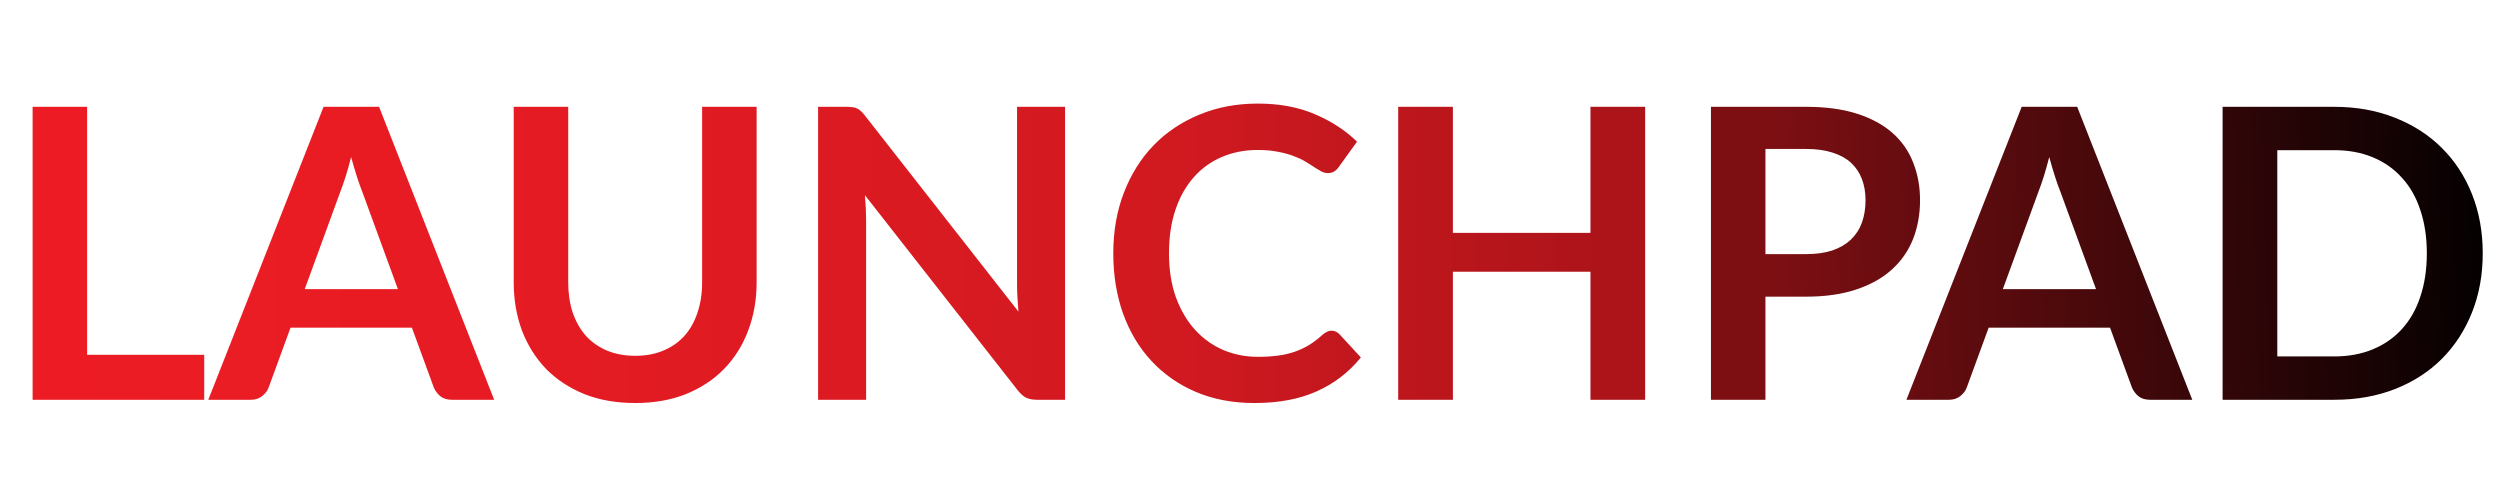 <svg width="1357" height="264" viewBox="0 0 1357 264" fill="none" xmlns="http://www.w3.org/2000/svg">
<path d="M980.392 137.931C985.817 137.931 990.546 137.271 994.578 135.951C998.611 134.558 1001.95 132.615 1004.59 130.123C1007.3 127.557 1009.31 124.477 1010.63 120.885C1011.95 117.219 1012.61 113.15 1012.61 108.678C1012.61 104.426 1011.95 100.577 1010.63 97.131C1009.31 93.685 1007.34 90.753 1004.7 88.333C1002.06 85.914 998.721 84.081 994.688 82.835C990.656 81.515 985.891 80.855 980.392 80.855H958.288V137.931H980.392ZM980.392 57.981C991.023 57.981 1000.22 59.228 1007.99 61.72C1015.77 64.213 1022.18 67.695 1027.24 72.168C1032.3 76.64 1036.04 81.992 1038.46 88.223C1040.95 94.455 1042.2 101.273 1042.2 108.678C1042.2 116.376 1040.91 123.451 1038.35 129.903C1035.78 136.281 1031.93 141.78 1026.8 146.398C1021.67 151.017 1015.22 154.61 1007.44 157.176C999.747 159.742 990.729 161.025 980.392 161.025H958.288V217H928.705V57.981H980.392ZM1137.73 156.956L1118.38 104.059C1117.42 101.713 1116.43 98.927 1115.41 95.701C1114.38 92.476 1113.35 88.993 1112.33 85.254C1111.37 88.993 1110.38 92.512 1109.36 95.811C1108.33 99.037 1107.34 101.86 1106.39 104.279L1087.14 156.956H1137.73ZM1189.97 217H1167.09C1164.53 217 1162.44 216.377 1160.82 215.13C1159.21 213.811 1158 212.198 1157.2 210.292L1145.32 177.85H1079.45L1067.57 210.292C1066.98 211.978 1065.85 213.518 1064.16 214.911C1062.47 216.304 1060.38 217 1057.89 217H1034.8L1097.37 57.981H1127.5L1189.97 217ZM1347.63 137.491C1347.63 149.148 1345.69 159.851 1341.8 169.602C1337.92 179.353 1332.45 187.748 1325.42 194.786C1318.38 201.824 1309.91 207.286 1300.01 211.172C1290.11 215.057 1279.12 217 1267.02 217H1206.43V57.981H1267.02C1279.12 57.981 1290.11 59.961 1300.01 63.92C1309.91 67.805 1318.38 73.267 1325.42 80.305C1332.45 87.27 1337.92 95.628 1341.8 105.379C1345.69 115.13 1347.63 125.834 1347.63 137.491ZM1317.28 137.491C1317.28 128.766 1316.1 120.958 1313.76 114.067C1311.49 107.102 1308.15 101.237 1303.75 96.471C1299.43 91.632 1294.15 87.93 1287.92 85.364C1281.76 82.798 1274.79 81.515 1267.02 81.515H1236.12V193.466H1267.02C1274.79 193.466 1281.76 192.183 1287.92 189.617C1294.15 187.051 1299.43 183.385 1303.75 178.62C1308.15 173.781 1311.49 167.916 1313.76 161.025C1316.1 154.06 1317.28 146.215 1317.28 137.491Z" fill="url(#paint0_linear)"/>
<path d="M110.851 192.586V217H17.705V57.981H47.288V192.586H110.851ZM215.991 156.956L196.636 104.059C195.683 101.713 194.693 98.927 193.667 95.701C192.64 92.476 191.614 88.993 190.587 85.254C189.634 88.993 188.645 92.512 187.618 95.811C186.592 99.037 185.602 101.86 184.649 104.279L165.404 156.956H215.991ZM268.227 217H245.353C242.787 217 240.698 216.377 239.085 215.13C237.472 213.811 236.262 212.198 235.456 210.292L223.579 177.85H157.706L145.829 210.292C145.243 211.978 144.106 213.518 142.42 214.911C140.734 216.304 138.644 217 136.152 217H113.058L175.631 57.981H205.764L268.227 217ZM344.824 193.136C350.543 193.136 355.638 192.183 360.11 190.277C364.656 188.371 368.468 185.695 371.547 182.249C374.626 178.803 376.972 174.624 378.585 169.712C380.272 164.8 381.115 159.302 381.115 153.217V57.981H410.697V153.217C410.697 162.674 409.157 171.435 406.078 179.5C403.072 187.491 398.71 194.419 392.992 200.284C387.346 206.076 380.455 210.622 372.317 213.921C364.179 217.147 355.015 218.76 344.824 218.76C334.56 218.76 325.359 217.147 317.221 213.921C309.083 210.622 302.155 206.076 296.437 200.284C290.792 194.419 286.429 187.491 283.35 179.5C280.344 171.435 278.841 162.674 278.841 153.217V57.981H308.424V153.107C308.424 159.192 309.23 164.69 310.843 169.602C312.529 174.514 314.912 178.73 317.991 182.249C321.144 185.695 324.956 188.371 329.428 190.277C333.974 192.183 339.106 193.136 344.824 193.136ZM578.115 57.981V217H562.939C560.593 217 558.613 216.633 557 215.9C555.461 215.094 553.958 213.774 552.492 211.941L469.463 105.929C469.903 110.768 470.123 115.24 470.123 119.345V217H444.06V57.981H459.566C460.812 57.981 461.875 58.055 462.755 58.201C463.708 58.275 464.514 58.494 465.174 58.861C465.907 59.154 466.604 59.631 467.264 60.291C467.923 60.877 468.657 61.684 469.463 62.71L552.821 169.162C552.602 166.596 552.418 164.067 552.272 161.574C552.125 159.082 552.052 156.772 552.052 154.646V57.981H578.115ZM722.729 179.5C724.342 179.5 725.772 180.123 727.018 181.369L738.675 194.016C732.223 202.007 724.269 208.129 714.811 212.381C705.427 216.633 694.137 218.76 680.94 218.76C669.136 218.76 658.506 216.743 649.048 212.711C639.664 208.679 631.636 203.07 624.964 195.885C618.293 188.701 613.161 180.123 609.568 170.152C606.049 160.181 604.29 149.294 604.29 137.491C604.29 125.54 606.196 114.617 610.008 104.719C613.821 94.748 619.173 86.171 626.064 78.986C633.029 71.801 641.314 66.229 650.918 62.27C660.522 58.238 671.152 56.222 682.809 56.222C694.393 56.222 704.657 58.128 713.601 61.94C722.619 65.753 730.28 70.738 736.586 76.896L726.688 90.643C726.102 91.522 725.332 92.292 724.379 92.952C723.499 93.612 722.253 93.942 720.64 93.942C719.54 93.942 718.404 93.649 717.231 93.062C716.058 92.402 714.775 91.632 713.382 90.753C711.989 89.8 710.376 88.773 708.543 87.674C706.71 86.574 704.584 85.584 702.164 84.704C699.745 83.751 696.922 82.981 693.697 82.395C690.544 81.735 686.878 81.405 682.699 81.405C675.588 81.405 669.063 82.688 663.125 85.254C657.259 87.747 652.201 91.413 647.949 96.251C643.696 101.017 640.397 106.882 638.051 113.847C635.705 120.738 634.532 128.62 634.532 137.491C634.532 146.435 635.778 154.39 638.271 161.354C640.837 168.319 644.283 174.184 648.608 178.95C652.934 183.715 658.029 187.381 663.894 189.947C669.76 192.44 676.065 193.686 682.809 193.686C686.842 193.686 690.471 193.466 693.697 193.026C696.996 192.586 700.002 191.89 702.714 190.937C705.5 189.984 708.103 188.774 710.522 187.308C713.015 185.768 715.471 183.899 717.89 181.699C718.624 181.039 719.393 180.526 720.2 180.16C721.006 179.72 721.849 179.5 722.729 179.5ZM892.994 57.981V217H863.302V147.498H788.631V217H758.939V57.981H788.631V126.383H863.302V57.981H892.994Z" fill="url(#paint1_linear)"/>
<defs>
<linearGradient id="paint0_linear" x1="911" y1="147" x2="1391" y2="132" gradientUnits="userSpaceOnUse">
<stop offset="0.109" stop-color="#7D0F13"/>
<stop offset="0.526" stop-color="#40080A"/>
<stop offset="0.938"/>
</linearGradient>
<linearGradient id="paint1_linear" x1="35" y1="132" x2="898" y2="132" gradientUnits="userSpaceOnUse">
<stop stop-color="#ED1C24"/>
<stop offset="0.307" stop-color="#E51B23"/>
<stop offset="0.708" stop-color="#D01920"/>
<stop offset="0.964" stop-color="#AD141A"/>
</linearGradient>
</defs>
</svg>

